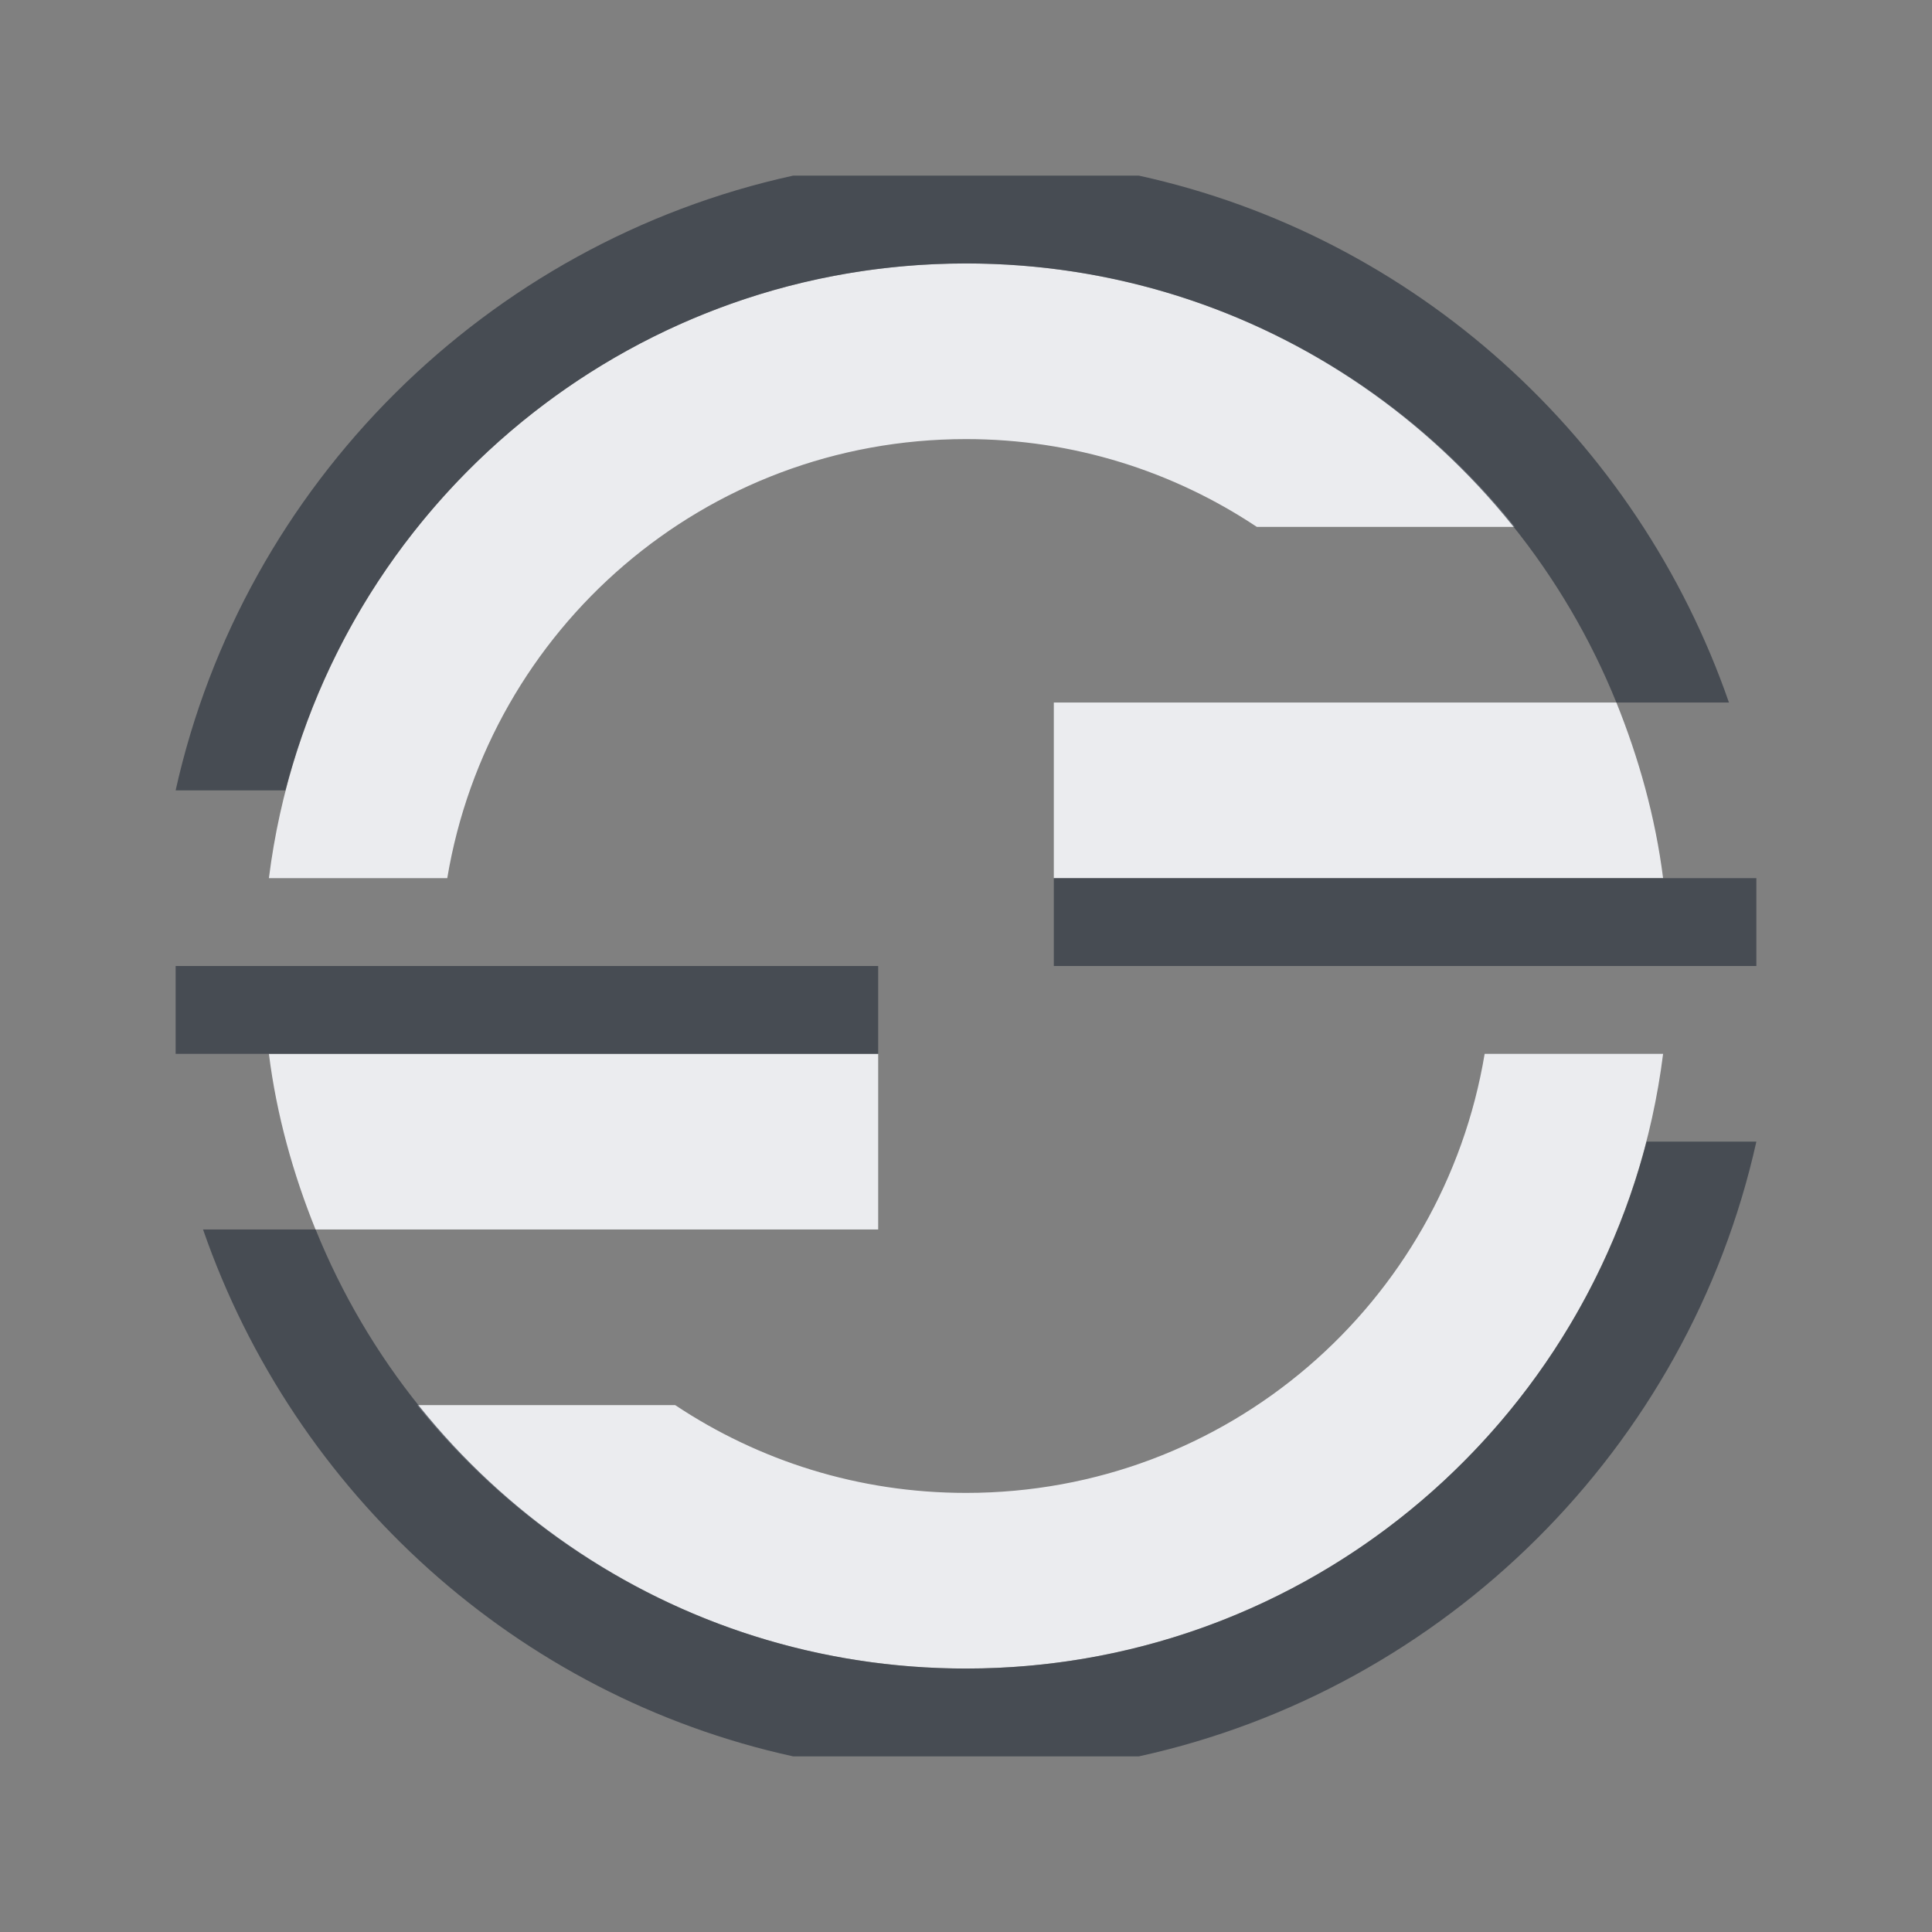 <?xml version="1.0" encoding="UTF-8" standalone="no"?>
<!-- Created with Inkscape (http://www.inkscape.org/) -->

<svg
   xmlns:dc="http://purl.org/dc/elements/1.1/"
   xmlns:cc="http://creativecommons.org/ns#"
   xmlns:rdf="http://www.w3.org/1999/02/22-rdf-syntax-ns#"
   xmlns:svg="http://www.w3.org/2000/svg"
   xmlns="http://www.w3.org/2000/svg"
   xmlns:sodipodi="http://sodipodi.sourceforge.net/DTD/sodipodi-0.dtd"
   xmlns:inkscape="http://www.inkscape.org/namespaces/inkscape"
   width="22"
   height="22"
   id="svg13094"
   version="1.1"
   inkscape:version="0.48.3.1 r9886"
   sodipodi:docname="system-switch-user.svg">
  <rect width="100%" height="100%" fill="#808080" stroke="none"/>
  <sodipodi:namedview
     id="base"
     pagecolor="#ffffff"
     bordercolor="#666666"
     borderopacity="1.0"
     inkscape:pageopacity="0.0"
     inkscape:pageshadow="2"
     inkscape:zoom="32.000002"
     inkscape:cx="14.166378"
     inkscape:cy="11.632563"
     inkscape:document-units="px"
     inkscape:current-layer="svg13094"
     showgrid="true"
     inkscape:snap-bbox="true"
     inkscape:bbox-paths="true"
     inkscape:bbox-nodes="true"
     inkscape:snap-bbox-edge-midpoints="true"
     inkscape:snap-bbox-midpoints="true"
     inkscape:object-paths="true"
     inkscape:snap-intersection-paths="true"
     inkscape:object-nodes="true"
     inkscape:snap-smooth-nodes="true"
     inkscape:snap-midpoints="true"
     inkscape:snap-object-midpoints="true"
     inkscape:snap-center="true"
     showguides="true"
     inkscape:guide-bbox="true"
     inkscape:window-width="1920"
     inkscape:window-height="1027"
     inkscape:window-x="-10"
     inkscape:window-y="31"
     inkscape:window-maximized="1"
     inkscape:snap-global="true"
     fit-margin-top="0"
     fit-margin-left="0"
     fit-margin-right="0"
     fit-margin-bottom="0"
     showborder="true"
     inkscape:showpageshadow="false">
    <inkscape:grid
       type="xygrid"
       id="grid3075"
       empspacing="5"
       visible="true"
       enabled="true"
       snapvisiblegridlinesonly="true"
       originx="1.6362304e-08px"
       originy="18px" />
  </sodipodi:namedview>
  <defs
     id="defs13096" />
  <path
     style="fill:#f3f4f7;fill-opacity:0.928;fill-rule:nonzero;stroke:none"
     d="M 11,3 C 6.922,3 3.556,6.056 3.062,10 l 2.031,0 C 5.567,7.159 8.024,5 11,5 c 1.227,0 2.362,0.368 3.312,1 L 17.25,6 C 15.784,4.171 13.526,3 11,3 z m 1,5 0,2 4.906,0 L 18,10 18.938,10 C 18.85,9.304 18.66,8.629 18.406,8 L 18,8 16.188,8 12,8 z m -8.938,4 c 0.087,0.696 0.277,1.371 0.531,2 L 5.812,14 10,14 10,12 5.094,12 3.062,12 z m 13.844,0 C 16.433,14.841 13.976,17 11,17 9.773,17 8.638,16.632 7.688,16 L 4.75,16 c 1.466,1.829 3.724,3 6.25,3 4.078,0 7.444,-3.056 7.938,-7 l -2.031,0 z"
     id="path2987"
     inkscape:connector-curvature="0" />
  <path
     style="color:#000000;fill:#2f3741;fill-opacity:0.7;fill-rule:nonzero;stroke:none;stroke-width:2;marker:none;visibility:visible;display:inline;overflow:visible;enable-background:accumulate"
     d="M 9.031,2 C 5.541,2.765 2.776,5.514 2,9 L 3.25,9 C 4.141,5.553 7.275,3 11,3 c 3.359,0 6.22,2.066 7.406,5 L 19.688,8 C 18.647,4.998 16.116,2.69 12.969,2 z M 12,10 l 0,1 8,0 0,-1 z m -10,1 0,1 8,0 0,-1 z m 16.75,2 C 17.859,16.447 14.725,19 11,19 7.641,19 4.78,16.934 3.594,14 L 2.312,14 c 1.04,3.002 3.572,5.31 6.719,6 l 3.938,0 C 16.459,19.235 19.224,16.486 20,13 z"
     id="path3003"
     inkscape:connector-curvature="0"
     sodipodi:nodetypes="cccscccccccccccccccscccccc" />
</svg>
